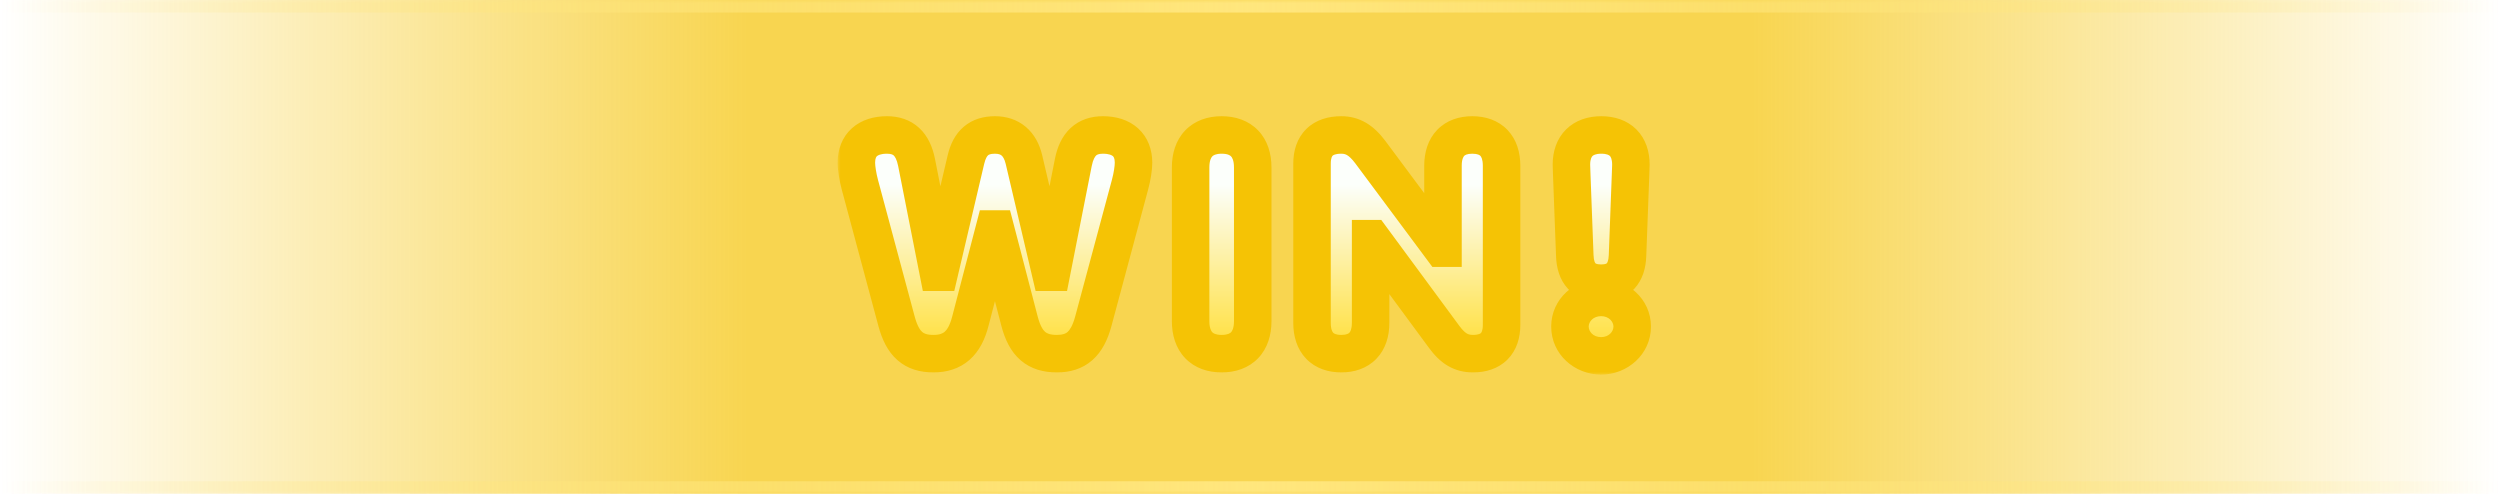 <svg width="400" height="79" viewBox="0 0 400 79" fill="none" xmlns="http://www.w3.org/2000/svg">
<mask id="path-1-inside-1_903_1680" fill="white">
<path d="M0 0H400V79H0V0Z"/>
</mask>
<path d="M0 0H400V79H0V0Z" fill="url(#paint0_linear_903_1680)"/>
<path d="M0 0V2H400V0V-2H0V0ZM400 79V77H0V79V81H400V79Z" fill="url(#paint1_linear_903_1680)" mask="url(#path-1-inside-1_903_1680)"/>
<mask id="path-3-outside-2_903_1680" maskUnits="userSpaceOnUse" x="134" y="18" width="131" height="42" fill="black">
<rect fill="white" x="134" y="18" width="131" height="42"/>
<path d="M149.347 56.586C146.159 56.586 144.425 55.062 143.441 51.383L137.581 29.562C137.253 28.32 137.019 26.914 137.019 26.023C137.019 23.211 138.823 21.594 141.917 21.594C144.519 21.594 146.066 23.023 146.652 26L150.12 43.555H150.308L154.55 25.531C155.183 22.836 156.659 21.594 159.191 21.594C161.628 21.594 163.222 22.953 163.831 25.531L168.073 43.555H168.261L171.73 26C172.316 23.023 173.863 21.594 176.464 21.594C179.558 21.594 181.363 23.211 181.363 26.023C181.363 26.891 181.152 28.273 180.8 29.562L174.917 51.453C173.933 55.039 172.198 56.586 169.105 56.586C165.847 56.586 164.089 55.062 163.128 51.406L159.284 36.641H159.097L155.253 51.406C154.339 54.969 152.488 56.586 149.347 56.586ZM195.467 56.586C192.303 56.586 190.498 54.711 190.498 51.383V26.797C190.498 23.469 192.303 21.594 195.467 21.594C198.631 21.594 200.436 23.469 200.436 26.797V51.383C200.436 54.711 198.631 56.586 195.467 56.586ZM214.611 56.586C211.634 56.586 209.923 54.852 209.923 51.664V26.188C209.923 23.188 211.564 21.594 214.611 21.594C216.416 21.594 217.798 22.414 219.228 24.312L230.689 39.711H230.877V26.516C230.877 23.328 232.611 21.594 235.564 21.594C238.541 21.594 240.252 23.328 240.252 26.516V51.992C240.252 54.969 238.634 56.586 235.681 56.586C233.783 56.586 232.447 55.789 231.041 53.867L219.486 38.188H219.298V51.664C219.298 54.852 217.564 56.586 214.611 56.586ZM256.184 45.312C253.419 45.312 252.059 43.719 251.966 40.906L251.473 27.781C251.45 27.289 251.427 26.75 251.427 26.352C251.427 23.328 253.184 21.594 256.208 21.594C259.231 21.594 260.942 23.328 260.942 26.352C260.942 26.75 260.919 27.289 260.895 27.781L260.403 40.906C260.309 43.719 258.927 45.312 256.184 45.312ZM256.184 56.938C253.419 56.938 251.192 54.875 251.192 52.25C251.192 49.648 253.419 47.586 256.184 47.586C258.903 47.586 261.153 49.648 261.153 52.25C261.153 54.875 258.903 56.938 256.184 56.938Z"/>
</mask>
<path d="M149.347 56.586C146.159 56.586 144.425 55.062 143.441 51.383L137.581 29.562C137.253 28.32 137.019 26.914 137.019 26.023C137.019 23.211 138.823 21.594 141.917 21.594C144.519 21.594 146.066 23.023 146.652 26L150.12 43.555H150.308L154.55 25.531C155.183 22.836 156.659 21.594 159.191 21.594C161.628 21.594 163.222 22.953 163.831 25.531L168.073 43.555H168.261L171.73 26C172.316 23.023 173.863 21.594 176.464 21.594C179.558 21.594 181.363 23.211 181.363 26.023C181.363 26.891 181.152 28.273 180.8 29.562L174.917 51.453C173.933 55.039 172.198 56.586 169.105 56.586C165.847 56.586 164.089 55.062 163.128 51.406L159.284 36.641H159.097L155.253 51.406C154.339 54.969 152.488 56.586 149.347 56.586ZM195.467 56.586C192.303 56.586 190.498 54.711 190.498 51.383V26.797C190.498 23.469 192.303 21.594 195.467 21.594C198.631 21.594 200.436 23.469 200.436 26.797V51.383C200.436 54.711 198.631 56.586 195.467 56.586ZM214.611 56.586C211.634 56.586 209.923 54.852 209.923 51.664V26.188C209.923 23.188 211.564 21.594 214.611 21.594C216.416 21.594 217.798 22.414 219.228 24.312L230.689 39.711H230.877V26.516C230.877 23.328 232.611 21.594 235.564 21.594C238.541 21.594 240.252 23.328 240.252 26.516V51.992C240.252 54.969 238.634 56.586 235.681 56.586C233.783 56.586 232.447 55.789 231.041 53.867L219.486 38.188H219.298V51.664C219.298 54.852 217.564 56.586 214.611 56.586ZM256.184 45.312C253.419 45.312 252.059 43.719 251.966 40.906L251.473 27.781C251.45 27.289 251.427 26.75 251.427 26.352C251.427 23.328 253.184 21.594 256.208 21.594C259.231 21.594 260.942 23.328 260.942 26.352C260.942 26.75 260.919 27.289 260.895 27.781L260.403 40.906C260.309 43.719 258.927 45.312 256.184 45.312ZM256.184 56.938C253.419 56.938 251.192 54.875 251.192 52.25C251.192 49.648 253.419 47.586 256.184 47.586C258.903 47.586 261.153 49.648 261.153 52.25C261.153 54.875 258.903 56.938 256.184 56.938Z" fill="url(#paint2_linear_903_1680)"/>
<path d="M143.441 51.383L146.339 50.608L146.338 50.605L143.441 51.383ZM137.581 29.562L134.681 30.329L134.684 30.34L137.581 29.562ZM146.652 26L143.708 26.579L143.708 26.581L146.652 26ZM150.12 43.555L147.177 44.136L147.655 46.555H150.12V43.555ZM150.308 43.555V46.555H152.684L153.228 44.242L150.308 43.555ZM154.55 25.531L157.47 26.219L157.471 26.217L154.55 25.531ZM163.831 25.531L166.751 24.844L166.751 24.841L163.831 25.531ZM168.073 43.555L165.153 44.242L165.698 46.555H168.073V43.555ZM168.261 43.555V46.555H170.726L171.204 44.136L168.261 43.555ZM171.73 26L174.673 26.581L174.673 26.579L171.73 26ZM180.8 29.562L177.906 28.773L177.903 28.784L180.8 29.562ZM174.917 51.453L177.81 52.247L177.812 52.239L177.814 52.232L174.917 51.453ZM163.128 51.406L160.225 52.162L160.227 52.169L163.128 51.406ZM159.284 36.641L162.188 35.885L161.603 33.641H159.284V36.641ZM159.097 36.641V33.641H156.778L156.194 35.885L159.097 36.641ZM155.253 51.406L152.35 50.651L152.347 50.661L155.253 51.406ZM149.347 56.586V53.586C148.249 53.586 147.804 53.336 147.55 53.112C147.225 52.827 146.758 52.175 146.339 50.608L143.441 51.383L140.543 52.158C141.108 54.271 142 56.22 143.585 57.616C145.242 59.074 147.258 59.586 149.347 59.586V56.586ZM143.441 51.383L146.338 50.605L140.479 28.785L137.581 29.562L134.684 30.34L140.543 52.161L143.441 51.383ZM137.581 29.562L140.482 28.796C140.184 27.671 140.019 26.547 140.019 26.023H137.019H134.019C134.019 27.282 134.322 28.97 134.681 30.329L137.581 29.562ZM137.019 26.023H140.019C140.019 25.284 140.234 25.056 140.317 24.982C140.444 24.867 140.865 24.594 141.917 24.594V21.594V18.594C139.875 18.594 137.847 19.129 136.298 20.526C134.706 21.963 134.019 23.951 134.019 26.023H137.019ZM141.917 21.594V24.594C142.642 24.594 142.888 24.776 142.998 24.878C143.161 25.029 143.487 25.458 143.708 26.579L146.652 26L149.595 25.421C149.23 23.565 148.49 21.791 147.082 20.483C145.622 19.126 143.794 18.594 141.917 18.594V21.594ZM146.652 26L143.708 26.581L147.177 44.136L150.12 43.555L153.063 42.973L149.595 25.419L146.652 26ZM150.12 43.555V46.555H150.308V43.555V40.555H150.12V43.555ZM150.308 43.555L153.228 44.242L157.47 26.219L154.55 25.531L151.63 24.844L147.388 42.867L150.308 43.555ZM154.55 25.531L157.471 26.217C157.698 25.25 157.986 24.936 158.097 24.841C158.178 24.773 158.424 24.594 159.191 24.594V21.594V18.594C157.426 18.594 155.668 19.036 154.22 20.262C152.802 21.463 152.035 23.117 151.629 24.846L154.55 25.531ZM159.191 21.594V24.594C159.829 24.594 160.109 24.759 160.254 24.882C160.423 25.026 160.712 25.378 160.912 26.221L163.831 25.531L166.751 24.841C166.341 23.107 165.528 21.49 164.139 20.309C162.725 19.108 160.99 18.594 159.191 18.594V21.594ZM163.831 25.531L160.911 26.219L165.153 44.242L168.073 43.555L170.994 42.867L166.751 24.844L163.831 25.531ZM168.073 43.555V46.555H168.261V43.555V40.555H168.073V43.555ZM168.261 43.555L171.204 44.136L174.673 26.581L171.73 26L168.787 25.419L165.318 42.973L168.261 43.555ZM171.73 26L174.673 26.579C174.894 25.458 175.221 25.029 175.383 24.878C175.493 24.776 175.739 24.594 176.464 24.594V21.594V18.594C174.587 18.594 172.759 19.126 171.299 20.483C169.891 21.791 169.151 23.565 168.786 25.421L171.73 26ZM176.464 21.594V24.594C177.516 24.594 177.937 24.867 178.064 24.982C178.147 25.056 178.363 25.284 178.363 26.023H181.363H184.363C184.363 23.951 183.675 21.963 182.083 20.526C180.534 19.129 178.506 18.594 176.464 18.594V21.594ZM181.363 26.023H178.363C178.363 26.54 178.213 27.645 177.906 28.773L180.8 29.562L183.694 30.352C184.09 28.902 184.363 27.241 184.363 26.023H181.363ZM180.8 29.562L177.903 28.784L172.02 50.675L174.917 51.453L177.814 52.232L183.697 30.341L180.8 29.562ZM174.917 51.453L172.024 50.659C171.609 52.173 171.144 52.826 170.814 53.118C170.555 53.346 170.125 53.586 169.105 53.586V56.586V59.586C171.179 59.586 173.162 59.052 174.79 57.611C176.347 56.233 177.241 54.319 177.81 52.247L174.917 51.453ZM169.105 56.586V53.586C167.954 53.586 167.482 53.327 167.22 53.1C166.897 52.82 166.435 52.185 166.03 50.644L163.128 51.406L160.227 52.169C160.783 54.284 161.68 56.238 163.29 57.634C164.962 59.083 166.998 59.586 169.105 59.586V56.586ZM163.128 51.406L166.031 50.651L162.188 35.885L159.284 36.641L156.381 37.396L160.225 52.162L163.128 51.406ZM159.284 36.641V33.641H159.097V36.641V39.641H159.284V36.641ZM159.097 36.641L156.194 35.885L152.35 50.651L155.253 51.406L158.156 52.162L162 37.396L159.097 36.641ZM155.253 51.406L152.347 50.661C151.975 52.111 151.509 52.768 151.158 53.076C150.862 53.335 150.378 53.586 149.347 53.586V56.586V59.586C151.457 59.586 153.469 59.028 155.112 57.589C156.701 56.197 157.617 54.264 158.159 52.152L155.253 51.406ZM195.467 56.586V53.586C194.481 53.586 194.107 53.308 193.964 53.158C193.802 52.989 193.498 52.524 193.498 51.383H190.498H187.498C187.498 53.57 188.097 55.706 189.629 57.307C191.179 58.926 193.29 59.586 195.467 59.586V56.586ZM190.498 51.383H193.498V26.797H190.498H187.498V51.383H190.498ZM190.498 26.797H193.498C193.498 25.656 193.802 25.19 193.964 25.021C194.107 24.872 194.481 24.594 195.467 24.594V21.594V18.594C193.29 18.594 191.179 19.253 189.629 20.873C188.097 22.474 187.498 24.61 187.498 26.797H190.498ZM195.467 21.594V24.594C196.454 24.594 196.827 24.872 196.971 25.021C197.132 25.19 197.436 25.656 197.436 26.797H200.436H203.436C203.436 24.61 202.837 22.474 201.306 20.873C199.755 19.253 197.645 18.594 195.467 18.594V21.594ZM200.436 26.797H197.436V51.383H200.436H203.436V26.797H200.436ZM200.436 51.383H197.436C197.436 52.524 197.132 52.989 196.971 53.158C196.827 53.308 196.454 53.586 195.467 53.586V56.586V59.586C197.645 59.586 199.755 58.926 201.306 57.307C202.837 55.706 203.436 53.57 203.436 51.383H200.436ZM219.228 24.312L221.635 22.521L221.63 22.515L221.625 22.508L219.228 24.312ZM230.689 39.711L228.282 41.502L229.182 42.711H230.689V39.711ZM230.877 39.711V42.711H233.877V39.711H230.877ZM231.041 53.867L233.462 52.096L233.456 52.087L231.041 53.867ZM219.486 38.188L221.901 36.408L221.002 35.188H219.486V38.188ZM219.298 38.188V35.188H216.298V38.188H219.298ZM214.611 56.586V53.586C213.704 53.586 213.404 53.335 213.314 53.241C213.207 53.131 212.923 52.742 212.923 51.664H209.923H206.923C206.923 53.774 207.495 55.846 208.988 57.399C210.498 58.97 212.541 59.586 214.611 59.586V56.586ZM209.923 51.664H212.923V26.188H209.923H206.923V51.664H209.923ZM209.923 26.188H212.923C212.923 25.219 213.179 24.952 213.222 24.911C213.276 24.858 213.584 24.594 214.611 24.594V21.594V18.594C212.591 18.594 210.555 19.126 209.027 20.621C207.488 22.126 206.923 24.156 206.923 26.188H209.923ZM214.611 21.594V24.594C215.018 24.594 215.282 24.675 215.536 24.825C215.835 25.002 216.26 25.359 216.832 26.117L219.228 24.312L221.625 22.508C220.766 21.368 219.785 20.366 218.584 19.657C217.339 18.923 216.009 18.594 214.611 18.594V21.594ZM219.228 24.312L216.822 26.104L228.282 41.502L230.689 39.711L233.096 37.92L221.635 22.521L219.228 24.312ZM230.689 39.711V42.711H230.877V39.711V36.711H230.689V39.711ZM230.877 39.711H233.877V26.516H230.877H227.877V39.711H230.877ZM230.877 26.516H233.877C233.877 25.448 234.161 25.058 234.272 24.942C234.369 24.842 234.675 24.594 235.564 24.594V21.594V18.594C233.5 18.594 231.462 19.213 229.954 20.776C228.46 22.325 227.877 24.395 227.877 26.516H230.877ZM235.564 21.594V24.594C236.471 24.594 236.771 24.845 236.861 24.938C236.968 25.049 237.252 25.438 237.252 26.516H240.252H243.252C243.252 24.406 242.68 22.334 241.187 20.78C239.677 19.21 237.634 18.594 235.564 18.594V21.594ZM240.252 26.516H237.252V51.992H240.252H243.252V26.516H240.252ZM240.252 51.992H237.252C237.252 52.955 236.997 53.239 236.949 53.288C236.901 53.335 236.626 53.586 235.681 53.586V56.586V59.586C237.69 59.586 239.699 59.028 241.199 57.523C242.697 56.019 243.252 54.006 243.252 51.992H240.252ZM235.681 56.586V53.586C235.189 53.586 234.921 53.493 234.697 53.361C234.427 53.202 234.026 52.867 233.462 52.096L231.041 53.867L228.62 55.639C229.461 56.789 230.432 57.813 231.655 58.533C232.926 59.281 234.275 59.586 235.681 59.586V56.586ZM231.041 53.867L233.456 52.087L221.901 36.408L219.486 38.188L217.071 39.967L228.626 55.647L231.041 53.867ZM219.486 38.188V35.188H219.298V38.188V41.188H219.486V38.188ZM219.298 38.188H216.298V51.664H219.298H222.298V38.188H219.298ZM219.298 51.664H216.298C216.298 52.731 216.014 53.122 215.903 53.237C215.806 53.338 215.5 53.586 214.611 53.586V56.586V59.586C216.675 59.586 218.713 58.967 220.221 57.403C221.715 55.855 222.298 53.784 222.298 51.664H219.298ZM251.966 40.906L254.964 40.806L254.964 40.794L251.966 40.906ZM251.473 27.781L254.471 27.669L254.471 27.654L254.47 27.639L251.473 27.781ZM260.895 27.781L257.899 27.639L257.898 27.654L257.897 27.669L260.895 27.781ZM260.403 40.906L257.405 40.794L257.405 40.806L260.403 40.906ZM256.184 45.312V42.312C255.776 42.312 255.539 42.253 255.421 42.209C255.317 42.17 255.284 42.137 255.27 42.121C255.24 42.089 254.997 41.795 254.964 40.806L251.966 40.906L248.967 41.006C249.028 42.83 249.512 44.739 250.876 46.207C252.29 47.728 254.216 48.312 256.184 48.312V45.312ZM251.966 40.906L254.964 40.794L254.471 27.669L251.473 27.781L248.476 27.894L248.968 41.019L251.966 40.906ZM251.473 27.781L254.47 27.639C254.446 27.134 254.427 26.667 254.427 26.352H251.427H248.427C248.427 26.833 248.454 27.444 248.477 27.924L251.473 27.781ZM251.427 26.352H254.427C254.427 25.418 254.687 25.077 254.797 24.968C254.911 24.855 255.263 24.594 256.208 24.594V21.594V18.594C254.13 18.594 252.091 19.2 250.57 20.71C249.045 22.224 248.427 24.262 248.427 26.352H251.427ZM256.208 21.594V24.594C257.152 24.594 257.482 24.854 257.58 24.953C257.681 25.054 257.942 25.396 257.942 26.352H260.942H263.942C263.942 24.284 263.348 22.246 261.838 20.725C260.324 19.201 258.287 18.594 256.208 18.594V21.594ZM260.942 26.352H257.942C257.942 26.667 257.923 27.134 257.899 27.639L260.895 27.781L263.892 27.924C263.915 27.444 263.942 26.833 263.942 26.352H260.942ZM260.895 27.781L257.897 27.669L257.405 40.794L260.403 40.906L263.401 41.019L263.893 27.894L260.895 27.781ZM260.403 40.906L257.405 40.806C257.372 41.783 257.129 42.079 257.094 42.117C257.077 42.135 257.041 42.17 256.936 42.21C256.817 42.254 256.584 42.312 256.184 42.312V45.312V48.312C258.148 48.312 260.067 47.724 261.48 46.211C262.845 44.749 263.34 42.842 263.401 41.006L260.403 40.906ZM256.184 56.938V53.938C254.883 53.938 254.192 53.032 254.192 52.25H251.192H248.192C248.192 56.718 251.955 59.938 256.184 59.938V56.938ZM251.192 52.25H254.192C254.192 51.501 254.873 50.586 256.184 50.586V47.586V44.586C251.965 44.586 248.192 47.796 248.192 52.25H251.192ZM256.184 47.586V50.586C257.449 50.586 258.153 51.501 258.153 52.25H261.153H264.153C264.153 47.796 260.357 44.586 256.184 44.586V47.586ZM261.153 52.25H258.153C258.153 53.032 257.439 53.938 256.184 53.938V56.938V59.938C260.367 59.938 264.153 56.718 264.153 52.25H261.153Z" fill="#F5C305" mask="url(#path-3-outside-2_903_1680)"/>
<defs>
<linearGradient id="paint0_linear_903_1680" x1="0" y1="39.5" x2="400" y2="39.5" gradientUnits="userSpaceOnUse">
<stop stop-color="#F5C305" stop-opacity="0"/>
<stop offset="0.3" stop-color="#F5C305" stop-opacity="0.7"/>
<stop offset="0.7" stop-color="#F5C305" stop-opacity="0.7"/>
<stop offset="1" stop-color="#F5C305" stop-opacity="0"/>
</linearGradient>
<linearGradient id="paint1_linear_903_1680" x1="0" y1="39.5" x2="400" y2="39.5" gradientUnits="userSpaceOnUse">
<stop stop-color="#FFE67D" stop-opacity="0"/>
<stop offset="0.5" stop-color="#FFE67D"/>
<stop offset="1" stop-color="#FFE67D" stop-opacity="0"/>
</linearGradient>
<linearGradient id="paint2_linear_903_1680" x1="200" y1="15" x2="200" y2="63" gradientUnits="userSpaceOnUse">
<stop offset="0.303" stop-color="#FCFFFB"/>
<stop offset="0.803" stop-color="#FFE24C"/>
</linearGradient>
</defs>
</svg>

